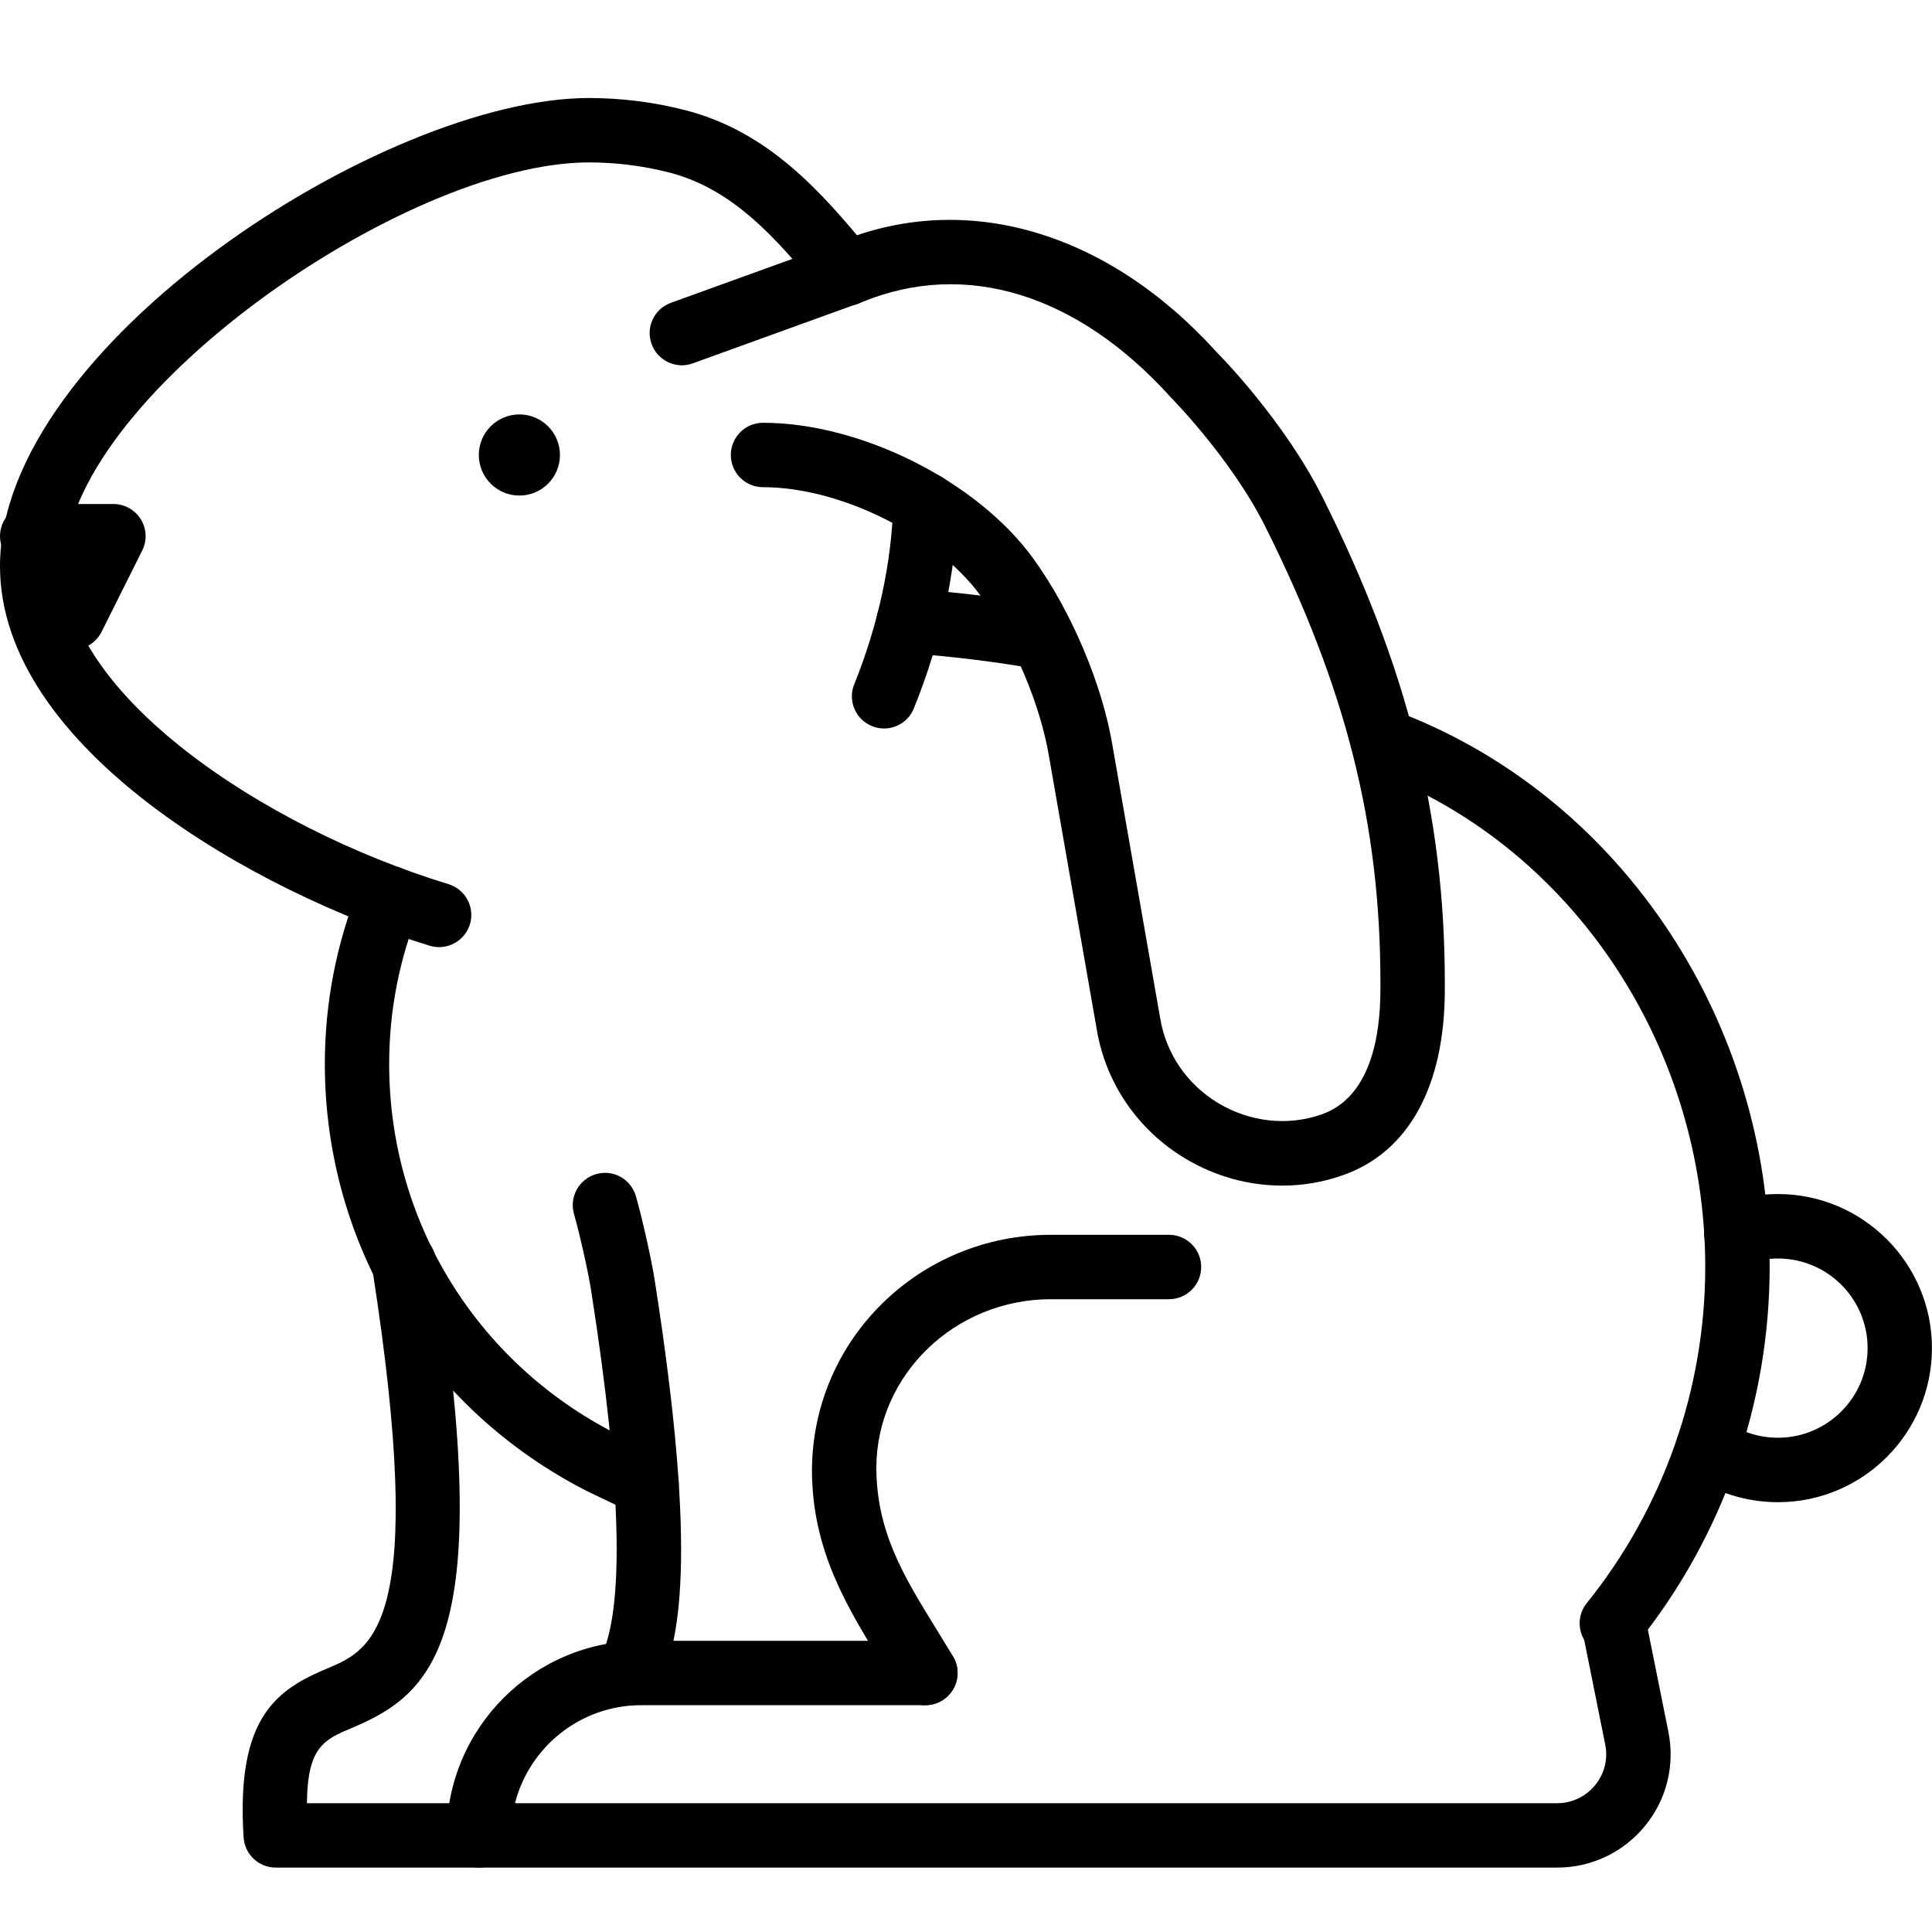 <?xml version="1.0" encoding="iso-8859-1"?>
<!-- Generator: Adobe Illustrator 19.2.1, SVG Export Plug-In . SVG Version: 6.00 Build 0)  -->
<svg version="1.1" xmlns="http://www.w3.org/2000/svg" xmlns:xlink="http://www.w3.org/1999/xlink" x="0px" y="0px"
	 viewBox="0 0 30 30" style="enable-background:new 0 0 30 30;" xml:space="preserve">
<g id="Egg">
</g>
<g id="Easter_Egg_1">
</g>
<g id="Easter_Egg_2">
</g>
<g id="Easter_Egg_3_1_">
</g>
<g id="Eggs_1_1_">
</g>
<g id="Eggs_2">
</g>
<g id="Bunny_1_">
	<g id="Bunny">
		<g>
			<path d="M14.369,26.478c-0.17,0-0.337-0.087-0.431-0.245l-0.256-0.421c-0.528-0.857-1.074-1.743-1.074-2.986
				c0.011-2.037,1.675-3.652,3.709-3.652h1.835c0.276,0,0.5,0.224,0.5,0.5s-0.224,0.5-0.5,0.5h-1.835
				c-1.485,0-2.701,1.17-2.709,2.608c0,1.004,0.429,1.7,0.926,2.505l0.266,0.436c0.141,0.238,0.062,0.544-0.176,0.685
				C14.544,26.456,14.456,26.478,14.369,26.478z"/>
		</g>
		<g>
			<path d="M24.18,29H7.435c-0.276,0-0.5-0.224-0.5-0.5c0-1.667,1.355-3.022,3.021-3.022h4.413c0.276,0,0.5,0.224,0.5,0.5
				s-0.224,0.5-0.5,0.5H9.956c-0.942,0-1.736,0.648-1.959,1.522H24.18c0.229,0,0.443-0.102,0.588-0.279
				c0.146-0.177,0.203-0.407,0.158-0.631l-0.353-1.757c-0.055-0.271,0.121-0.534,0.392-0.588c0.266-0.053,0.534,0.12,0.589,0.392
				l0.353,1.757c0.104,0.519-0.029,1.052-0.365,1.461C25.206,28.765,24.709,29,24.18,29z"/>
		</g>
		<g>
			<path d="M7.435,29H4.282c-0.264,0-0.482-0.205-0.499-0.468C3.662,26.66,4.3,26.236,5.081,25.908
				C5.78,25.615,6.65,25.25,5.78,19.696c-0.043-0.273,0.144-0.529,0.417-0.572c0.269-0.041,0.528,0.143,0.571,0.417
				c0.918,5.862-0.002,6.744-1.301,7.289C5.037,27.011,4.774,27.121,4.766,28h2.669c0.276,0,0.5,0.224,0.5,0.5S7.711,29,7.435,29z"
				/>
		</g>
		<g>
			<path d="M9.767,26.481c-0.076,0-0.153-0.017-0.226-0.054c-0.246-0.125-0.345-0.425-0.221-0.671
				c0.383-0.758,0.335-2.682-0.141-5.717c-0.043-0.28-0.18-0.89-0.266-1.188c-0.076-0.265,0.077-0.542,0.342-0.619
				c0.269-0.078,0.542,0.077,0.619,0.342c0.098,0.339,0.243,0.988,0.293,1.31c0.68,4.336,0.381,5.656,0.045,6.322
				C10.125,26.38,9.949,26.481,9.767,26.481z"/>
		</g>
		<g>
			<path d="M25.028,25.707c-0.11,0-0.222-0.036-0.313-0.111c-0.215-0.173-0.249-0.488-0.076-0.703
				c1.187-1.471,1.84-3.325,1.84-5.219c0-3.389-2.024-6.464-5.037-7.651l-0.144-0.057c-0.257-0.102-0.382-0.393-0.28-0.649
				c0.103-0.257,0.395-0.383,0.649-0.279l0.139,0.054c3.395,1.338,5.673,4.787,5.673,8.583c0,2.122-0.731,4.198-2.061,5.847
				C25.318,25.644,25.174,25.707,25.028,25.707z"/>
		</g>
		<g>
			<path d="M16.152,10.389c-0.028,0-0.058-0.002-0.086-0.007c-0.648-0.112-1.318-0.193-1.99-0.241
				c-0.275-0.019-0.483-0.258-0.464-0.534c0.02-0.276,0.288-0.485,0.534-0.463c0.705,0.05,1.408,0.135,2.09,0.252
				c0.272,0.047,0.455,0.306,0.408,0.578C16.602,10.217,16.391,10.389,16.152,10.389z"/>
		</g>
		<g>
			<path d="M10.041,23.543c-0.073,0-0.146-0.016-0.216-0.049l-0.706-0.338c-2.518-1.282-4.075-3.822-4.075-6.634
				c0-0.954,0.182-1.885,0.539-2.765c0.103-0.256,0.392-0.379,0.651-0.275c0.256,0.104,0.379,0.396,0.274,0.651
				c-0.309,0.761-0.465,1.564-0.465,2.389c0,2.434,1.348,4.632,3.518,5.738l0.695,0.333c0.249,0.119,0.354,0.418,0.235,0.667
				C10.406,23.439,10.228,23.543,10.041,23.543z"/>
		</g>
		<g>
			<path d="M27.608,23.326c-0.496,0-0.972-0.15-1.376-0.436c-0.226-0.159-0.279-0.471-0.121-0.697
				c0.16-0.227,0.472-0.279,0.697-0.121c0.234,0.166,0.512,0.253,0.8,0.253c0.768,0,1.392-0.625,1.392-1.392
				s-0.624-1.391-1.392-1.391c-0.163,0-0.323,0.028-0.475,0.083c-0.261,0.094-0.546-0.04-0.641-0.299s0.039-0.546,0.299-0.641
				c0.262-0.095,0.536-0.144,0.816-0.144c1.318,0,2.392,1.073,2.392,2.391C30,22.253,28.927,23.326,27.608,23.326z"/>
		</g>
		<g>
			<path d="M6.818,14.707c-0.048,0-0.098-0.007-0.146-0.022C3.99,13.867,0,11.621,0,8.791c0-3.418,5.965-7.269,9.144-7.269
				c0.508,0,1.014,0.064,1.502,0.19c1.271,0.329,2.093,1.238,2.891,2.221c0.175,0.214,0.142,0.529-0.072,0.704
				c-0.215,0.173-0.53,0.141-0.703-0.073c-0.716-0.881-1.388-1.63-2.365-1.884C9.988,2.575,9.567,2.522,9.144,2.522
				C6.268,2.522,1,6.208,1,8.791c0,1.952,3.032,4.043,5.964,4.938c0.265,0.081,0.413,0.36,0.333,0.624
				C7.23,14.568,7.032,14.707,6.818,14.707z"/>
		</g>
		<g>
			<path d="M13.728,11.312c-0.063,0-0.126-0.012-0.188-0.037c-0.256-0.104-0.38-0.396-0.275-0.651
				c0.37-0.914,0.585-1.907,0.604-2.798c0.006-0.272,0.229-0.489,0.5-0.489c0.003,0,0.007,0,0.011,0
				c0.276,0.006,0.495,0.234,0.489,0.511C14.847,8.871,14.612,9.961,14.19,11C14.112,11.194,13.925,11.312,13.728,11.312z"/>
		</g>
		<g>
			<path d="M19.911,18.41c-0.521,0-1.042-0.142-1.507-0.421c-0.739-0.443-1.24-1.178-1.376-2.018l-0.734-4.196
				c-0.134-0.829-0.553-1.817-1.067-2.524c-0.689-0.945-2.174-1.686-3.379-1.686c-0.276,0-0.5-0.224-0.5-0.5s0.224-0.5,0.5-0.5
				c1.515,0,3.314,0.901,4.188,2.096c0.6,0.825,1.089,1.981,1.244,2.947l0.734,4.196c0.09,0.554,0.419,1.035,0.904,1.326
				c0.491,0.293,1.072,0.358,1.594,0.178c0.763-0.261,0.923-1.202,0.923-1.945v-0.104c0-2.458-0.534-4.575-1.786-7.079
				c-0.532-1.066-1.474-2.015-1.482-2.024c-1.444-1.596-3.18-2.123-4.776-1.467l-2.633,0.953c-0.256,0.095-0.547-0.04-0.64-0.3
				c-0.095-0.259,0.04-0.546,0.3-0.64l2.612-0.945c1.961-0.807,4.16-0.17,5.861,1.71c0.025,0.025,1.046,1.052,1.652,2.267
				c1.309,2.616,1.892,4.937,1.892,7.525v0.104c0,1.511-0.567,2.538-1.599,2.891C20.535,18.359,20.223,18.41,19.911,18.41z"/>
		</g>
		<g>
			<circle cx="8.065" cy="7.065" r="0.63"/>
		</g>
		<g>
			<path d="M1.131,10.087c-0.189,0-0.362-0.107-0.447-0.276L0.053,8.55c-0.077-0.155-0.069-0.339,0.021-0.486
				C0.166,7.916,0.327,7.826,0.5,7.826h1.261c0.173,0,0.334,0.09,0.425,0.237c0.092,0.147,0.1,0.331,0.022,0.486l-0.63,1.261
				C1.493,9.98,1.32,10.087,1.131,10.087z"/>
		</g>
	</g>
</g>
<g id="Sheep_1_">
</g>
<g id="Bell_Alarm">
</g>
<g id="Calendar">
</g>
<g id="Tulip">
</g>
<g id="Chicken">
</g>
<g id="Chicken_2_1_">
</g>
<g id="Baguette_1_">
</g>
<g id="Ham_1_">
</g>
<g id="Bell_2">
</g>
<g id="Bell_3">
</g>
<g id="Bell_4">
</g>
<g id="Easter_celebration">
</g>
<g id="Egg_painting">
</g>
<g id="Easter_willow">
</g>
<g id="Daffodil">
</g>
<g id="Easter_message">
</g>
<g id="Bunny_2">
</g>
<g id="Chicken_3">
</g>
<g id="Tulip_2">
</g>
<g id="Easter_basket">
</g>
<g id="Bread_and_wine">
</g>
<g id="Sheep_2">
</g>
<g id="Candle_Light">
</g>
</svg>
